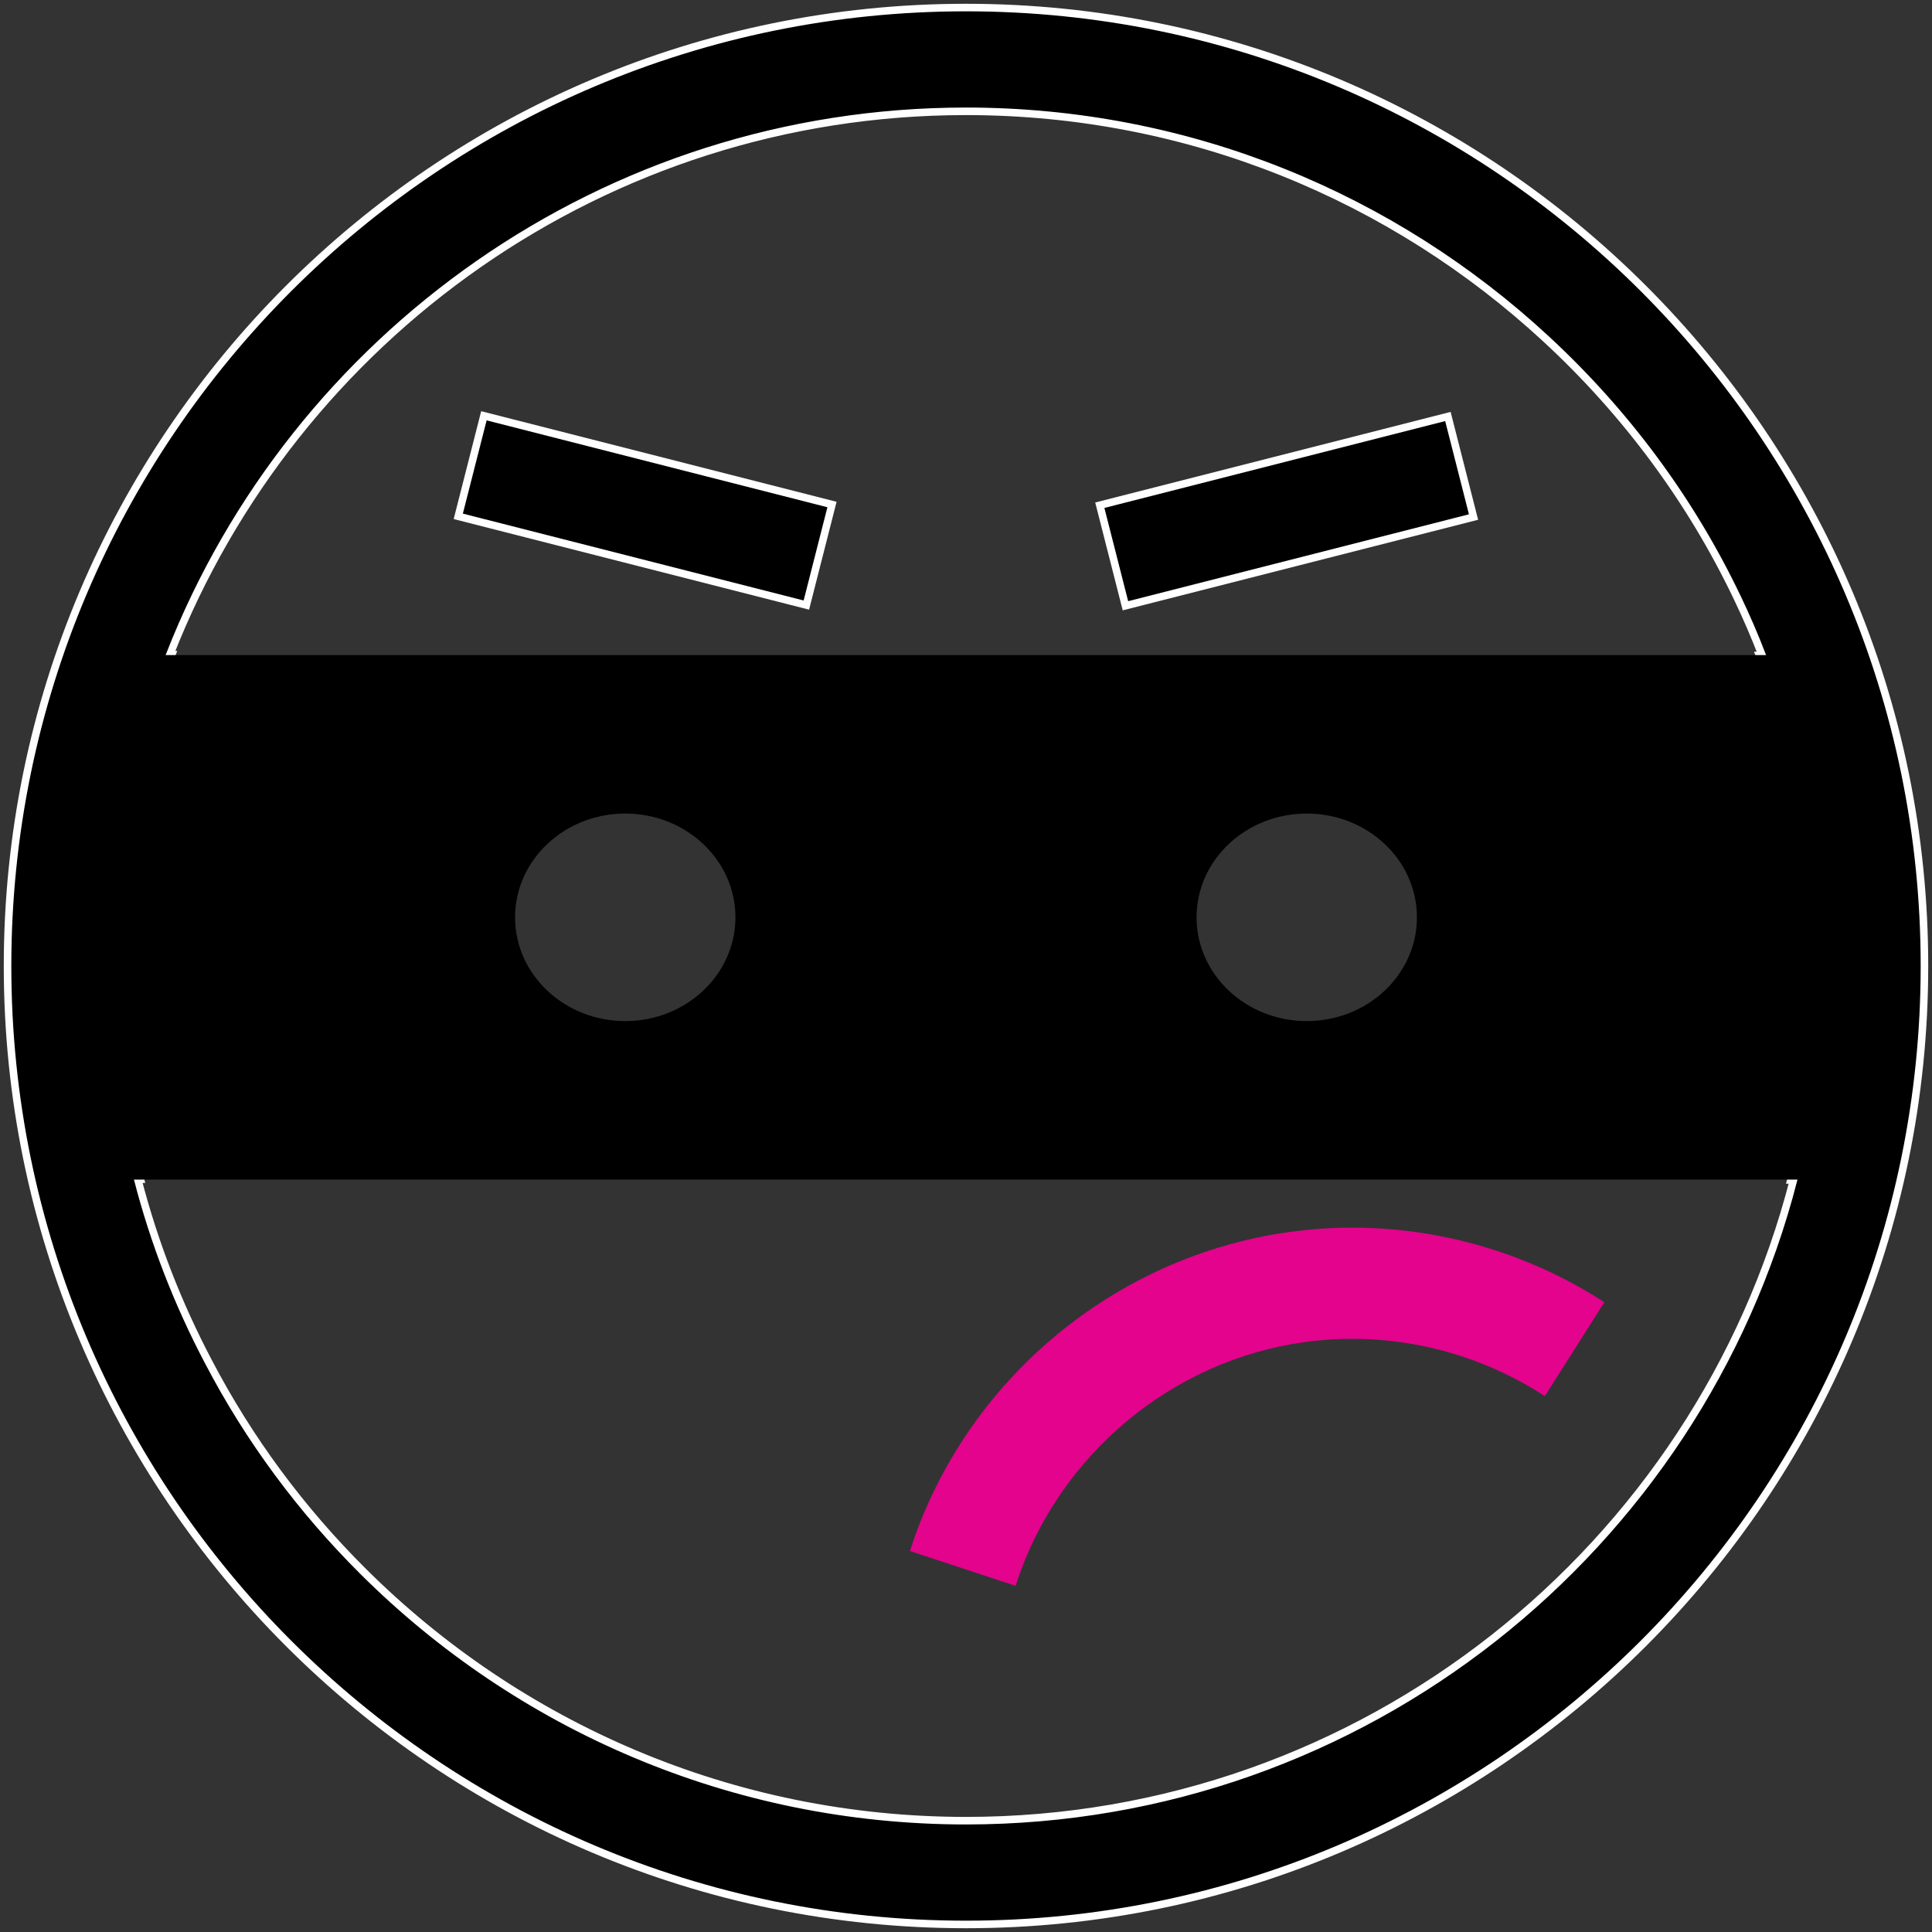 <?xml version="1.0" encoding="utf-8"?>
<!-- Generator: Adobe Illustrator 22.0.0, SVG Export Plug-In . SVG Version: 6.00 Build 0)  -->
<svg version="1.1" id="Capa_1" xmlns="http://www.w3.org/2000/svg" xmlns:xlink="http://www.w3.org/1999/xlink" x="0px" y="0px"
	 viewBox="0 0 512 512" style="enable-background:new 0 0 512 512;" xml:space="preserve">
<rect x="0" y="0" width="512" height="512" fill="#333333" stroke="none"/>
<style type="text/css">
	.st0{stroke:#FFFFFF;stroke-width:2;stroke-miterlimit:10;}
	.st1{fill:#E3038C;stroke:#E3038C;stroke-width:2;stroke-miterlimit:10;}
</style>
<g>
	<path class="st0" d="M256,2C115.9,2,2,115.9,2,256c0,140,113.9,254,254,254c140.1,0,254-114,254-254C510,115.9,396.1,2,256,2z
		 M256,482.5c-62.2,0-118.7-25.2-159.7-66c-16.4-16.3-30.3-35-41.1-55.7c-8-15.2-14.3-31.3-18.7-48.3h0.7
		c-4.7-18.1-7.2-37.1-7.2-56.6c0-29.1,5.5-56.9,15.5-82.4H45C78,89.3,160.1,29.5,256,29.5c59.3,0,113.3,22.9,153.7,60.3
		c21,19.4,38.3,42.6,50.7,68.6c2.4,5,4.6,10.1,6.6,15.3h-0.7c10,25.5,15.5,53.3,15.5,82.4c0,19.6-2.5,38.5-7.2,56.6h0.7
		C450.2,410.2,361.4,482.5,256,482.5z"/>
	
		<rect x="157.3" y="87.7" transform="matrix(0.247 -0.969 0.969 0.247 -2.389 267.596)" class="st0" width="27.5" height="95.2"/>
	
		<rect x="293.4" y="121.6" transform="matrix(0.969 -0.247 0.247 0.969 -22.879 88.527)" class="st0" width="95.2" height="27.5"/>
	<path class="st1" d="M345.5,354.7c22.1-3.1,44.7,1.9,63.6,13.9l14.7-23.2c-24.4-15.5-53.6-21.9-82.1-17.9
		c-45.9,6.4-84.8,38.9-99.3,82.9l26.1,8.6C279.8,384.9,310,359.6,345.5,354.7z"/>
</g>
<path d="M479.5,173.6H32.5C21.8,199.1,16,226.9,16,256c0,19.6,2.6,38.5,7.6,56.6h464.8c5-18.1,7.6-37.1,7.6-56.6
	C496,226.9,490.2,199.1,479.5,173.6z M165.7,270.6c-16.1,0-29.2-12.3-29.2-27.5c0-15.2,13.1-27.5,29.2-27.5
	c16.1,0,29.2,12.3,29.2,27.5C194.9,258.3,181.8,270.6,165.7,270.6z M346.3,270.6c-16.1,0-29.2-12.3-29.2-27.5
	c0-15.2,13.1-27.5,29.2-27.5c16.1,0,29.2,12.3,29.2,27.5C375.5,258.3,362.4,270.6,346.3,270.6z"/>
</svg>
